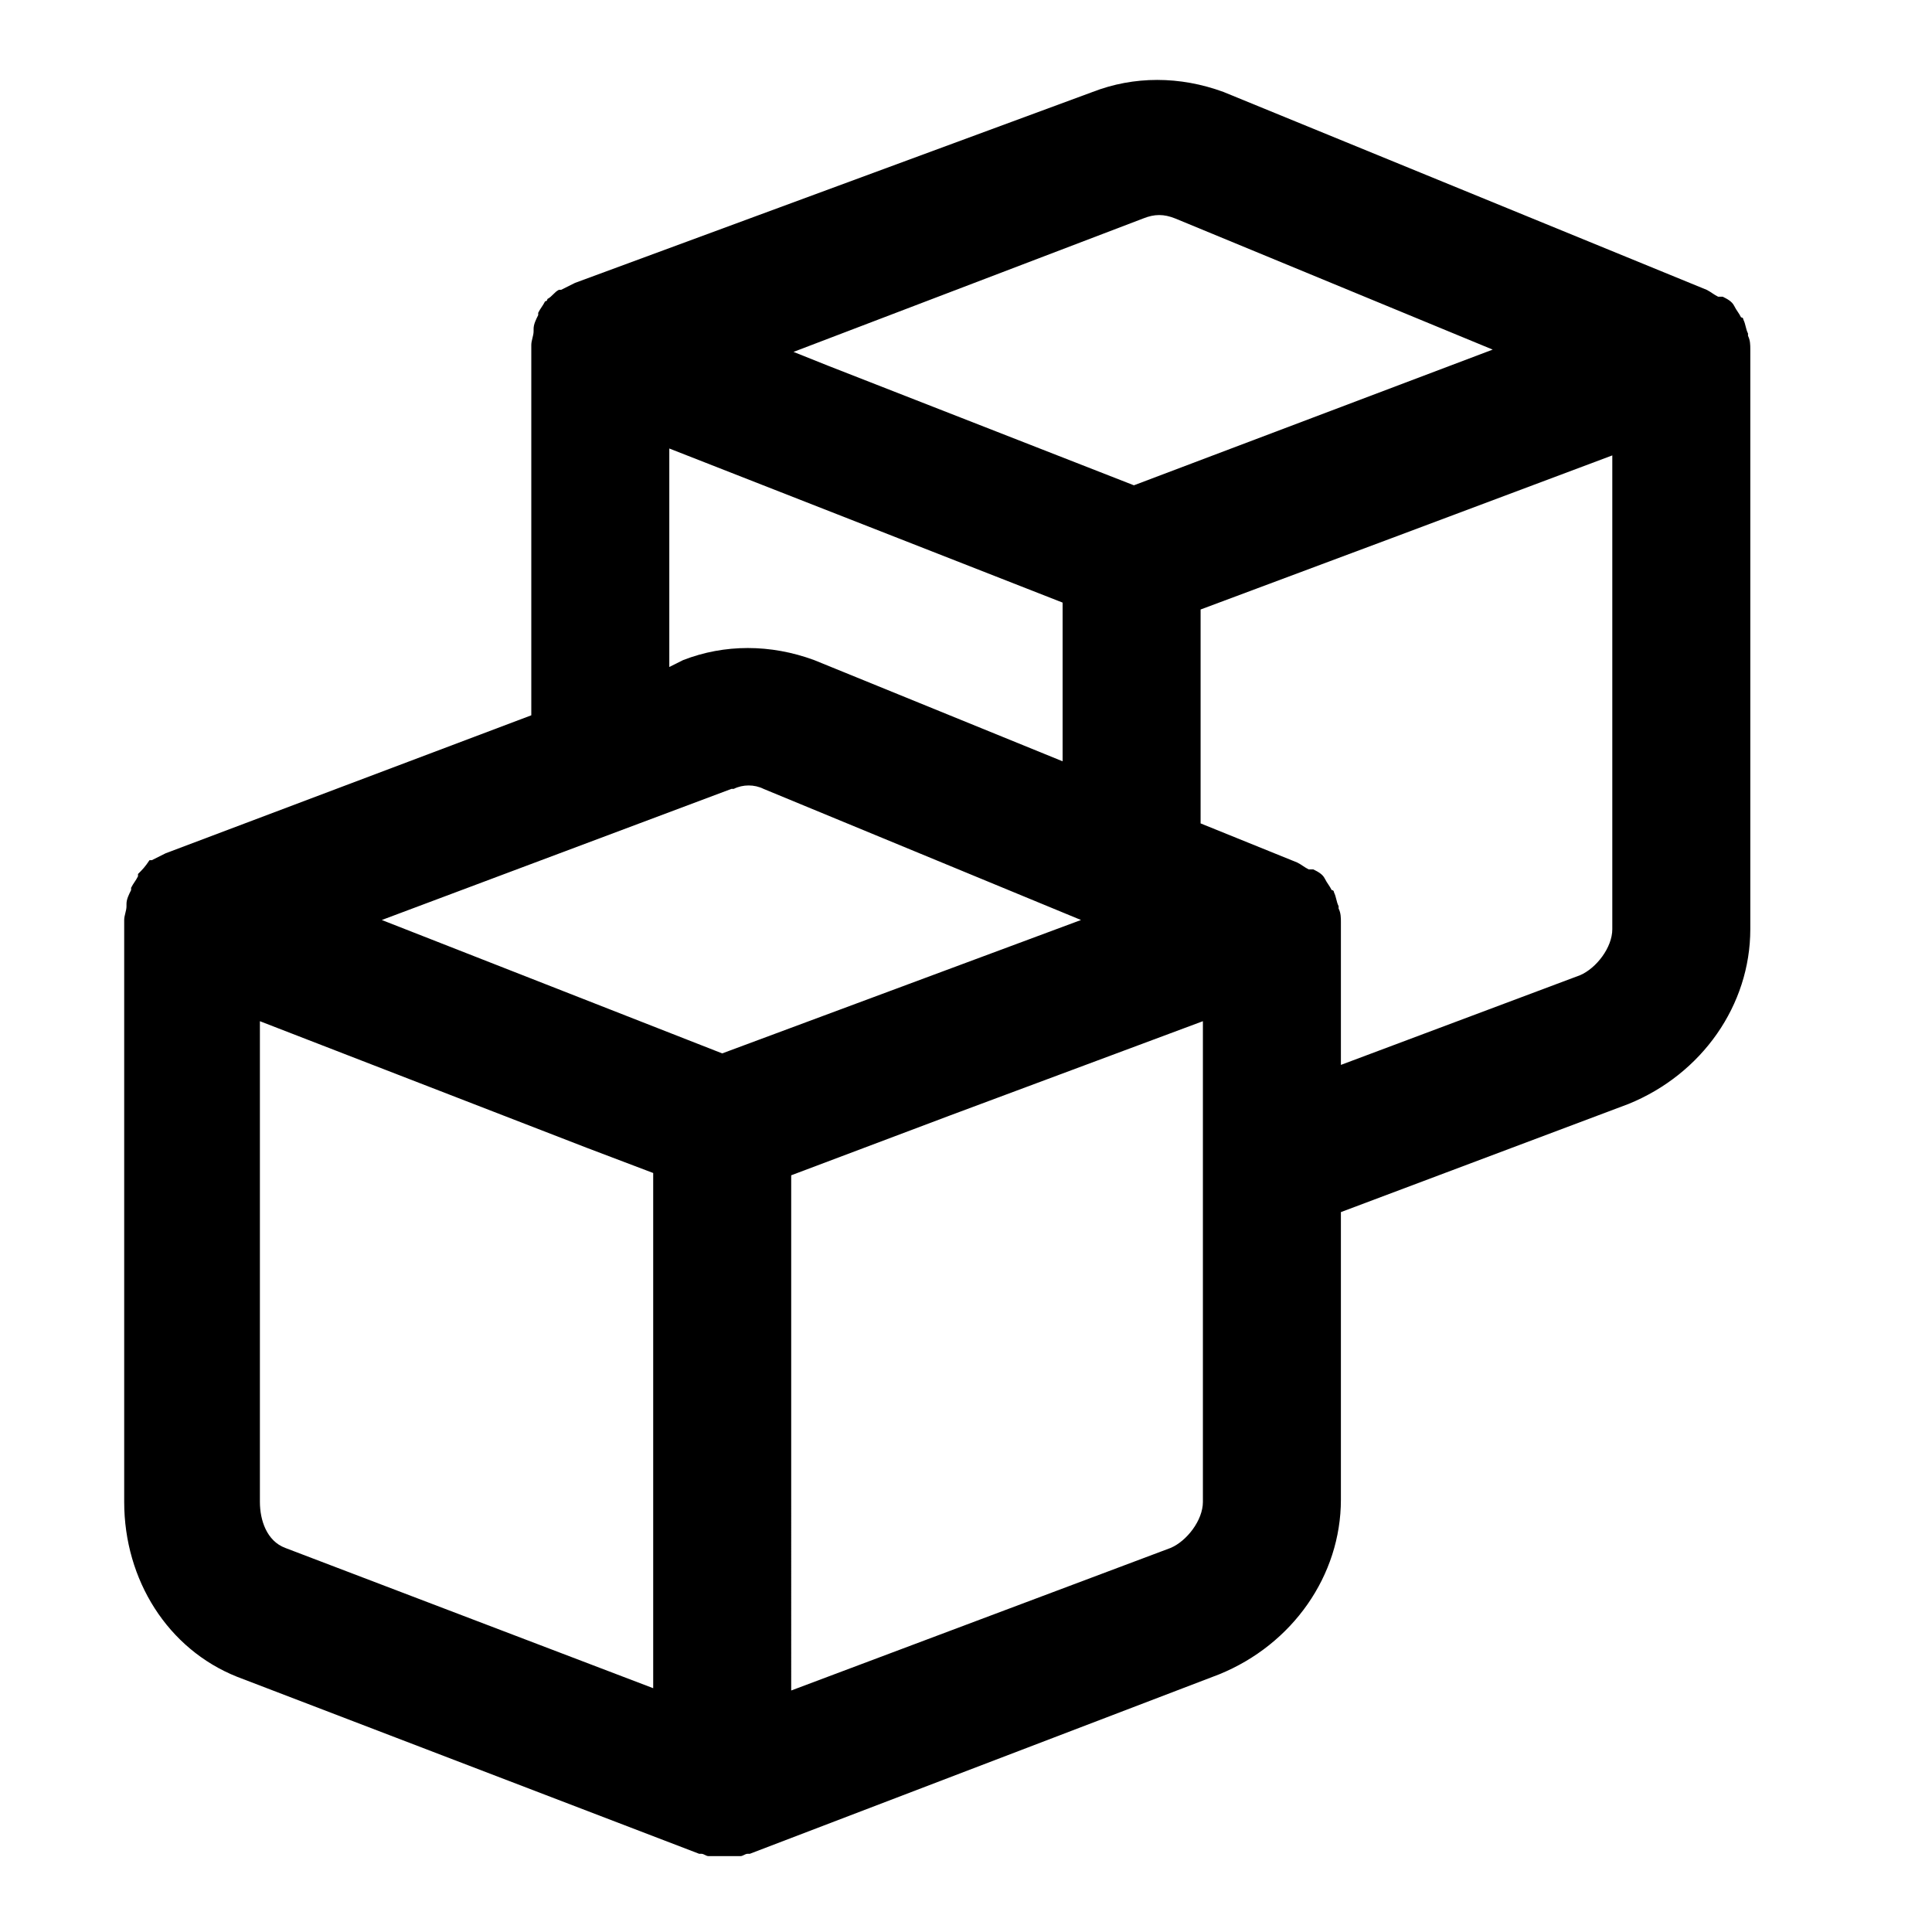 <svg xmlns="http://www.w3.org/2000/svg" viewBox="0 0 84 84" class="svgo"><path d="M76.1 15.2c0-.2 0-.4-.1-.6v-.1c-.1-.2-.1-.4-.2-.6 0 0 0-.1-.1-.1-.1-.2-.2-.3-.3-.5-.1-.2-.3-.3-.5-.4h-.1-.1c-.2-.1-.3-.2-.5-.3L53.2 4c-1.9-.7-3.9-.7-5.7 0L25 12.3l-.6.3h-.1c-.2.1-.3.3-.5.4 0 0 0 .1-.1.1-.1.2-.2.3-.3.5v.1c-.1.2-.2.4-.2.6v.1c0 .2-.1.4-.1.6v16.1l-15.9 6-.6.3h-.1c-.2.3-.3.4-.5.6v.1c-.1.2-.2.3-.3.5v.1c-.1.2-.2.4-.2.6v.1c0 .2-.1.4-.1.6v25.3c0 3.4 1.9 6.4 4.9 7.6l20.1 7.7h.1c.1 0 .2.1.3.1h1.4c.1 0 .2-.1.3-.1h.1L53 72.8c3.2-1.3 5.3-4.3 5.3-7.6V52.7L70.8 48c3.2-1.3 5.3-4.3 5.3-7.6V15.2zM49.7 9.5c0-.1 0-.1 0 0 .5-.2.9-.2 1.4 0l13.8 5.7-15.6 5.9L36 15.9l-1.5-.6 15.2-5.8zm-20.6 10l17.1 6.7v6.9l-10.8-4.4c-1.9-.7-3.9-.7-5.7 0l-.6.3v-9.5zm-.7 53.9l-16-6.1c-.8-.3-1.1-1.2-1.1-2V44.4l14.2 5.5 2.9 1.1v22.4zm3-27.6L16.6 40l15.2-5.7h.1c.4-.2.9-.2 1.3 0L47 40l-15.6 5.8zm20.9 19.5c0 .8-.7 1.7-1.4 2l-16.5 6.2V51.1l6.9-2.6 11-4.1v20.9zm17.8-24.9c0 .8-.7 1.7-1.4 2l-10.4 3.9v-6.2c0-.2 0-.4-.1-.6v-.1c-.1-.2-.1-.4-.2-.6 0 0 0-.1-.1-.1-.1-.2-.2-.3-.3-.5-.1-.2-.3-.3-.5-.4H57h-.1c-.2-.1-.3-.2-.5-.3l-4.2-1.7v-9.3l8.3-3.1 9.6-3.6v20.6z"/></svg>
